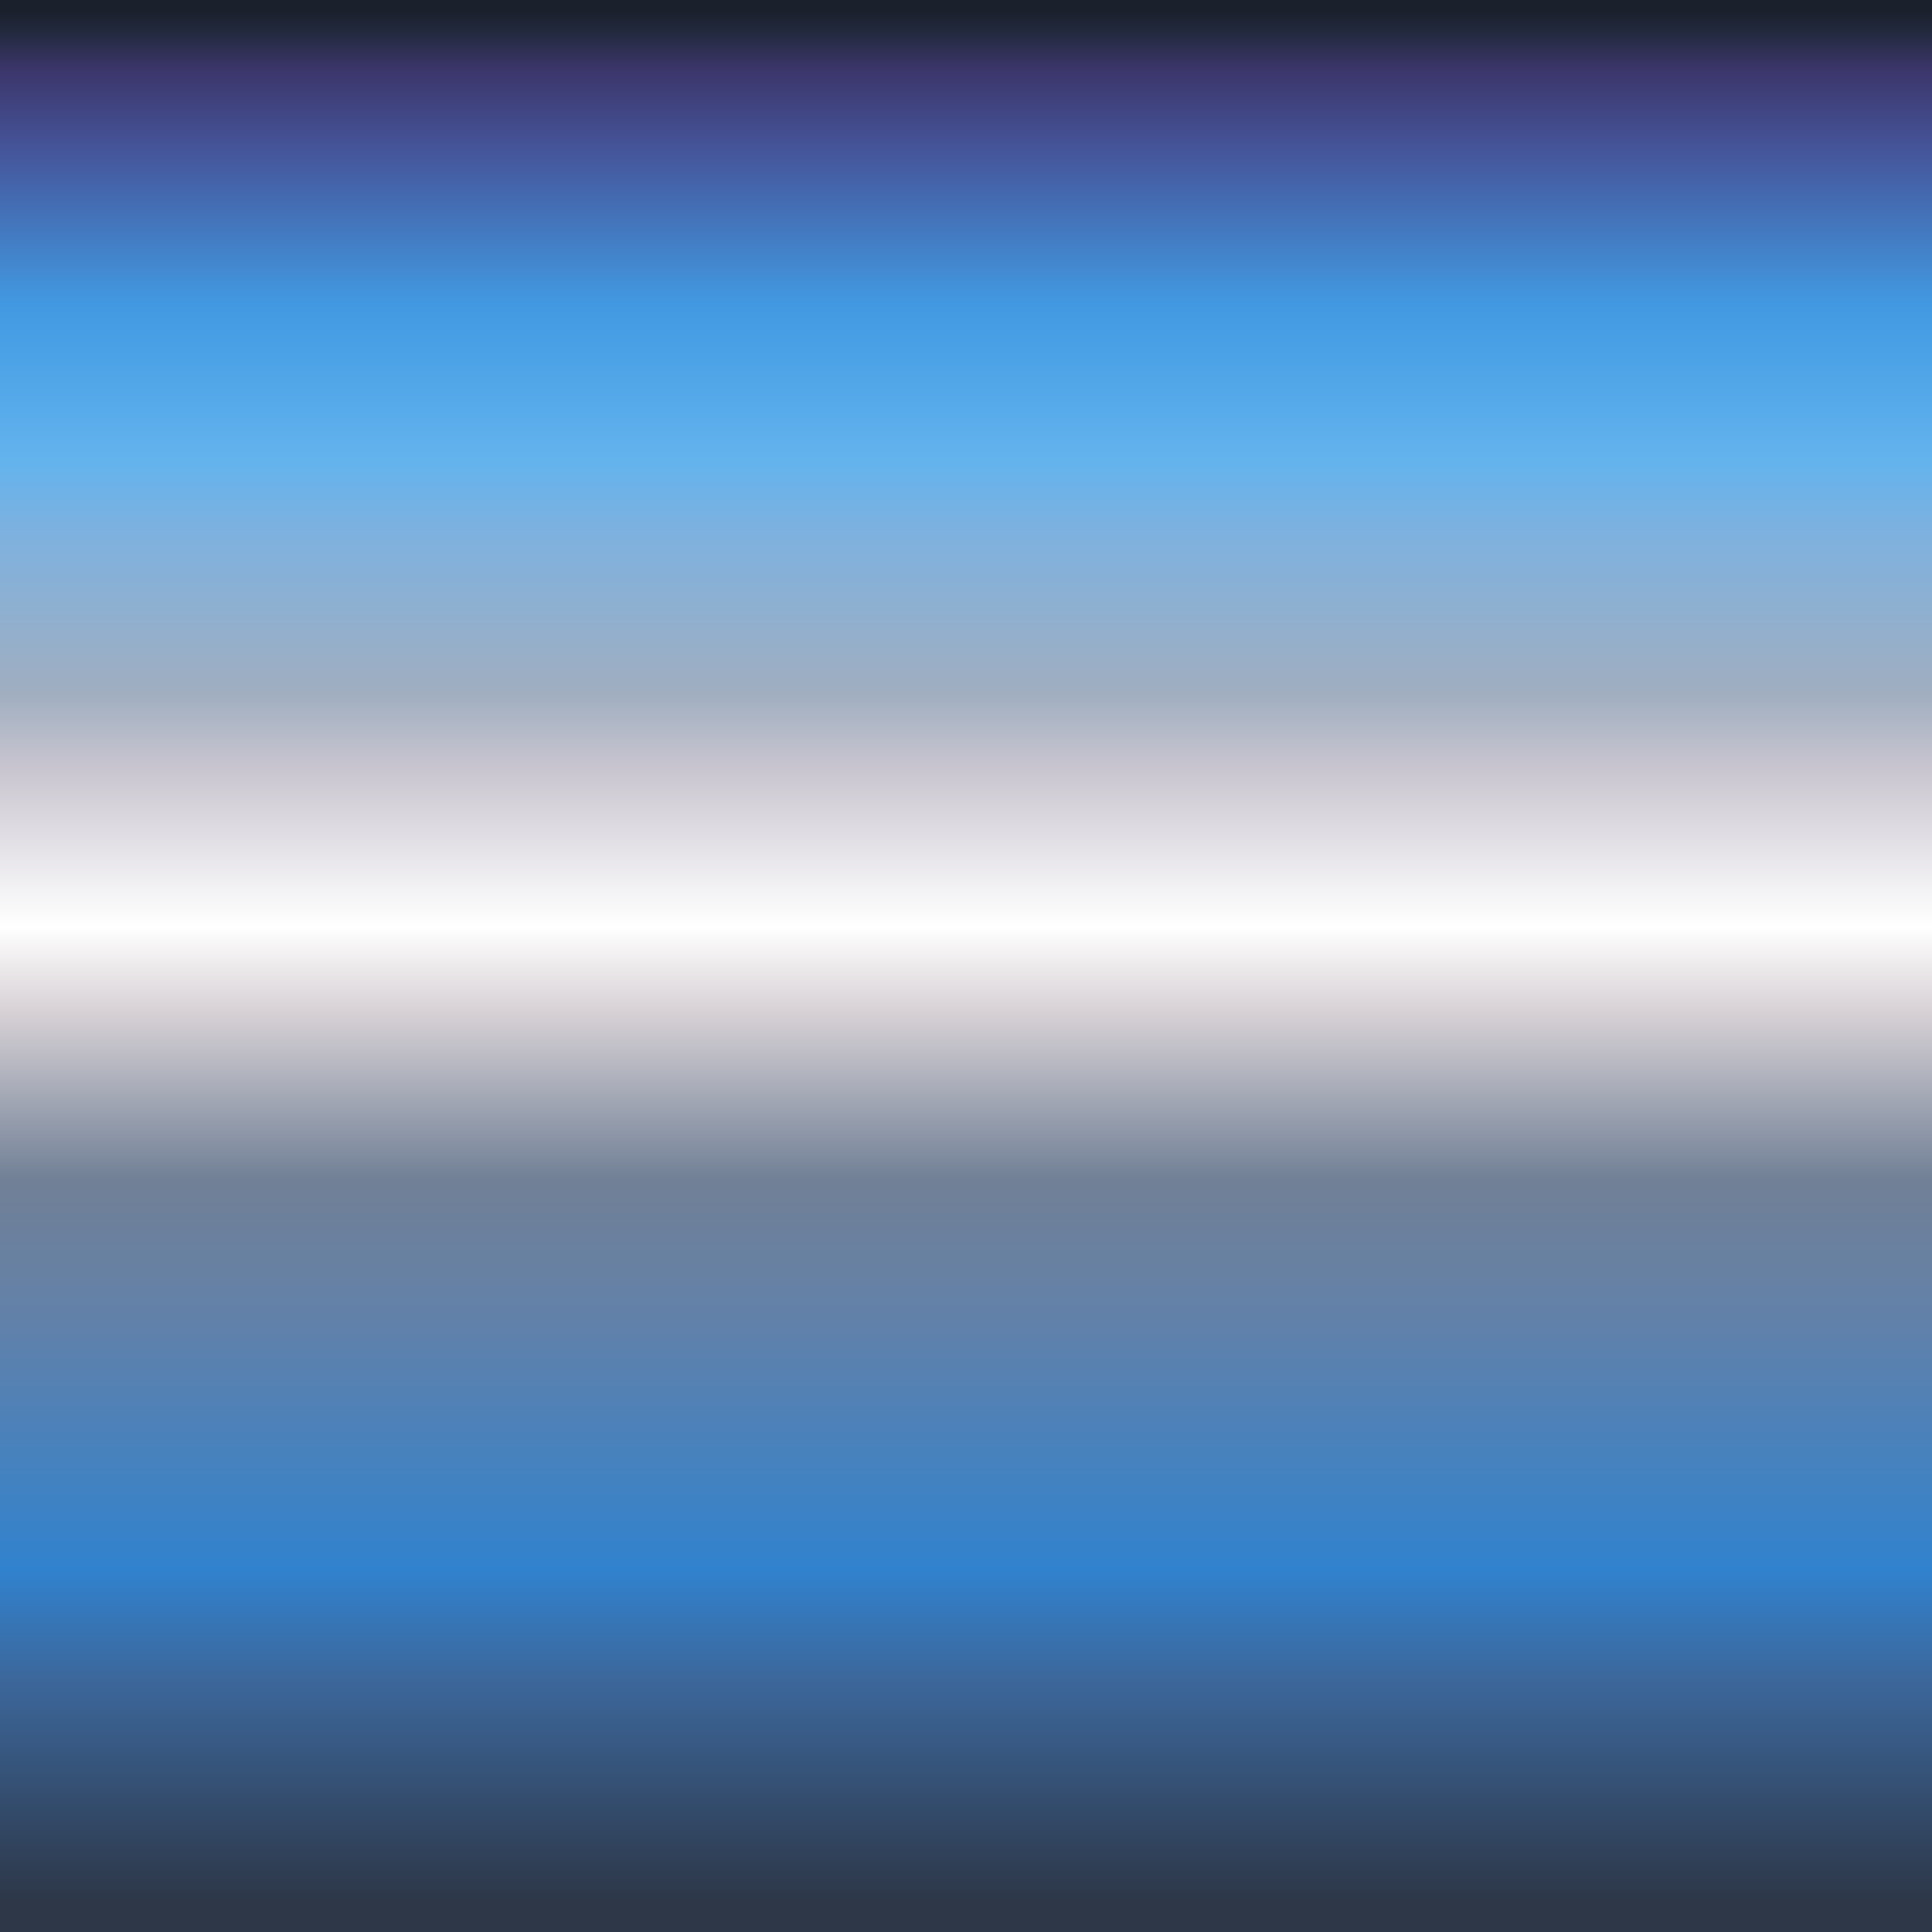 <?xml version="1.0" standalone="no"?>
<svg xmlns="http://www.w3.org/2000/svg" xmlns:xlink="http://www.w3.org/1999/xlink" height="200px" width="200px">
  <rect width="100%" height="100%" fill="#333333" stroke="none"/>
  <defs>
    <radialGradient id="0" gradientTransform="translate(-1 -0.5) scale(2, 2)">
      <stop offset="19%" stop-color="#4c51bf"/>
      <stop offset="39.25%" stop-color="rgba(132, 66, 169, 0.75)"/>
      <stop offset="59.5%" stop-color="rgba(151, 62, 145, 0.5)"/>
      <stop offset="100%" stop-color="rgba(177, 56, 94, 0)"/>
    </radialGradient>
    <linearGradient id="1" x1="0.5" y1="0" x2="0.5" y2="1">
      <stop offset="1%" stop-color="#1a202c"/>
      <stop offset="2%" stop-color="#22293d"/>
      <stop offset="4%" stop-color="#3c366b"/>
      <stop offset="8%" stop-color="#455499"/>
      <stop offset="16%" stop-color="#4299e1"/>
      <stop offset="18.67%" stop-color="#4ba2e6"/>
      <stop offset="24%" stop-color="#63b3ed"/>
      <stop offset="28%" stop-color="#7fb1de"/>
      <stop offset="36%" stop-color="#a0aec0"/>
      <stop offset="40%" stop-color="#cac6d0"/>
      <stop offset="48%" stop-color="#ffffff"/>
      <stop offset="52.33%" stop-color="#d7d1d5"/>
      <stop offset="61%" stop-color="#718096"/>
      <stop offset="67.67%" stop-color="#6381a8"/>
      <stop offset="81%" stop-color="#3182ce"/>
      <stop offset="86.67%" stop-color="#3c679b"/>
      <stop offset="98%" stop-color="#2d3748"/>
    </linearGradient>
  </defs>
  <rect fill="url(#0)" height="100%" width="100%"/>
  <rect fill="url(#1)" height="100%" width="100%"/>
</svg>
